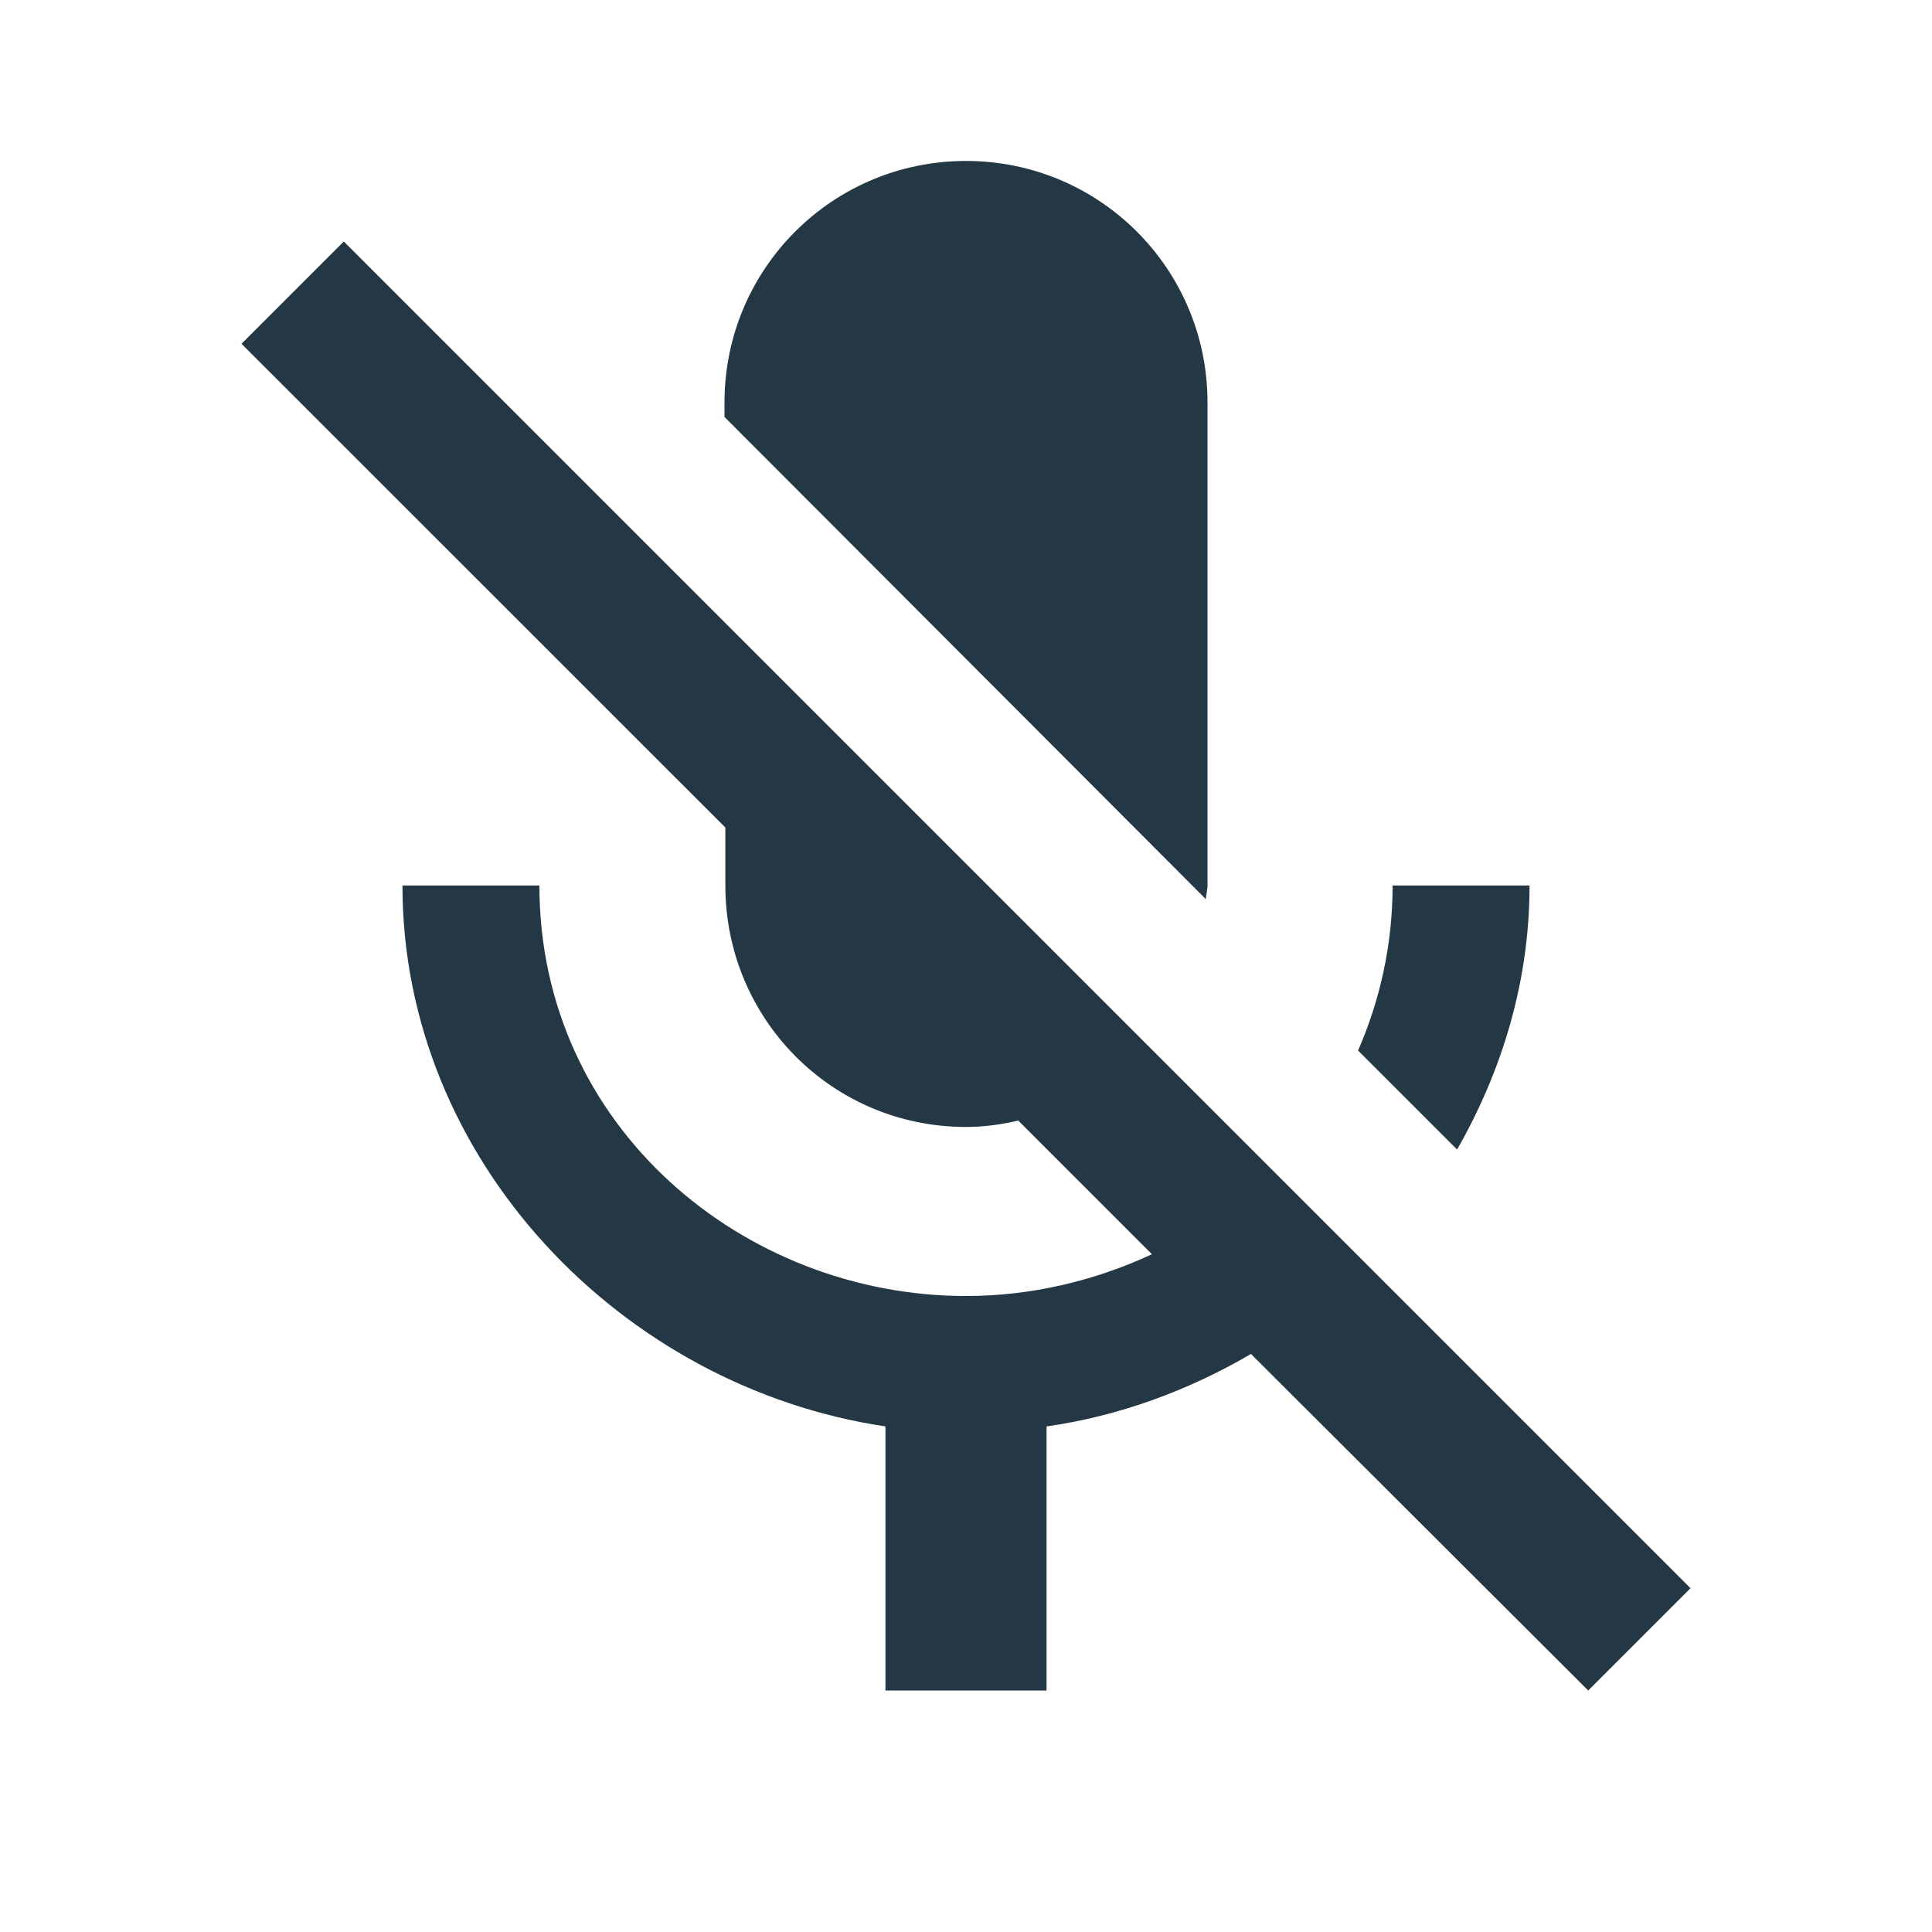 <?xml version="1.0" encoding="UTF-8"?>
<svg width="16px" height="16px" viewBox="0 0 16 16" version="1.1" xmlns="http://www.w3.org/2000/svg"
     xmlns:xlink="http://www.w3.org/1999/xlink">
    <title>Icons/AV/moff</title>
    <g id="Icons/AV/moff" stroke="none" stroke-width="1" fill="none" fill-rule="evenodd">
        <rect id="Spacer" x="0" y="0" width="16" height="16"></rect>
        <path d="M12.667,7.333 L11.533,7.333 C11.533,7.827 11.427,8.287 11.247,8.7 L12.067,9.52 C12.44,8.867 12.667,8.127 12.667,7.333 L12.667,7.333 Z M9.987,7.447 C9.987,7.407 10,7.373 10,7.333 L10,3.333 C10,2.227 9.107,1.333 8,1.333 C6.893,1.333 6,2.227 6,3.333 L6,3.453 L9.987,7.447 Z M2.847,2 L2,2.847 L6.007,6.853 L6.007,7.333 C6.007,8.44 6.893,9.333 8,9.333 C8.147,9.333 8.293,9.313 8.433,9.28 L9.54,10.387 C9.067,10.607 8.54,10.733 8,10.733 C6.16,10.733 4.467,9.333 4.467,7.333 L3.333,7.333 C3.333,9.607 5.147,11.487 7.333,11.813 L7.333,14 L8.667,14 L8.667,11.813 C9.273,11.727 9.847,11.513 10.36,11.213 L13.153,14 L14,13.153 L2.847,2 Z"
              id="Icons/AV/ic_mic_off_24px" fill="#233745" fill-rule="nonzero"></path>
    </g>
</svg>
